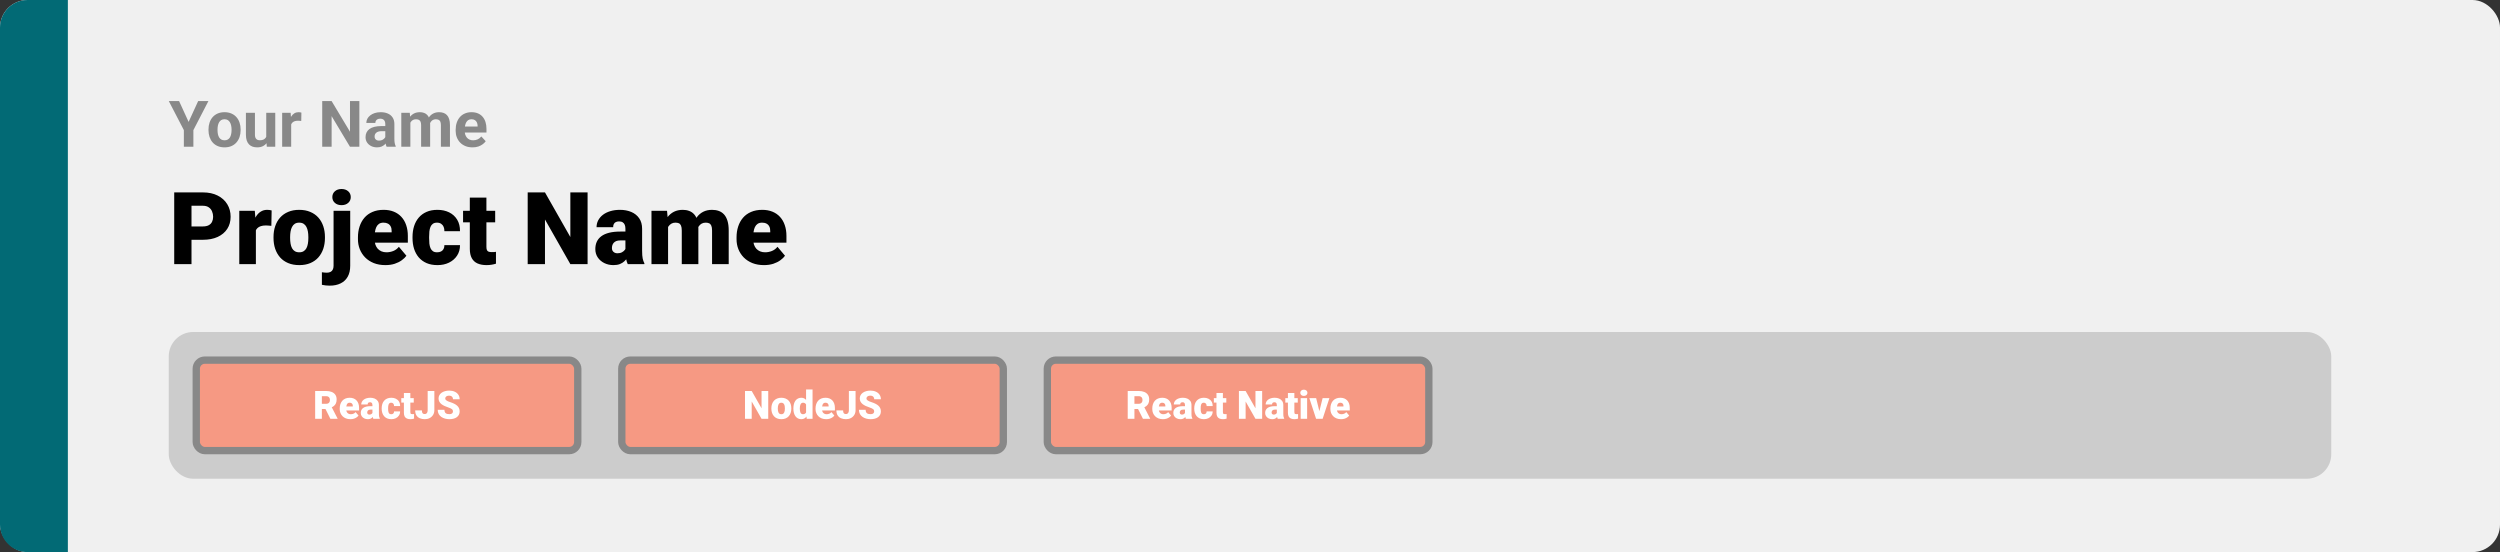 <svg width="1363" height="301" viewBox="0 0 1363 301" fill="none" xmlns="http://www.w3.org/2000/svg">
<rect x="0" y="0" width="1363" height="301" fill="#333333" stroke="none"/>
<rect width="1363" height="301" rx="15" fill="#F0F0F0"/>
<path d="M0 15C0 6.716 6.716 0 15 0H37V301H15C6.716 301 0 294.284 0 286V15Z" fill="#026A75"/>
<path d="M110.584 130.733H100.862V123.456H110.584C111.909 123.456 112.983 123.232 113.807 122.784C114.63 122.337 115.23 121.719 115.606 120.931C116 120.125 116.197 119.221 116.197 118.219C116.197 117.145 116 116.151 115.606 115.238C115.23 114.325 114.63 113.591 113.807 113.036C112.983 112.463 111.909 112.176 110.584 112.176H104.407V144H94.981V104.898H110.584C113.717 104.898 116.412 105.471 118.667 106.617C120.941 107.763 122.687 109.339 123.904 111.344C125.122 113.331 125.73 115.605 125.73 118.165C125.73 120.689 125.122 122.892 123.904 124.771C122.687 126.651 120.941 128.119 118.667 129.176C116.412 130.214 113.717 130.733 110.584 130.733ZM139.507 122.14V144H130.457V114.942H138.917L139.507 122.14ZM148.101 114.728L147.94 123.133C147.582 123.097 147.098 123.053 146.49 122.999C145.881 122.945 145.371 122.918 144.959 122.918C143.903 122.918 142.99 123.044 142.22 123.294C141.468 123.527 140.841 123.885 140.34 124.369C139.856 124.834 139.498 125.425 139.266 126.141C139.051 126.857 138.952 127.69 138.97 128.639L137.332 127.564C137.332 125.613 137.52 123.84 137.896 122.247C138.29 120.636 138.845 119.248 139.561 118.084C140.277 116.903 141.146 115.999 142.166 115.372C143.187 114.728 144.332 114.405 145.604 114.405C146.051 114.405 146.49 114.432 146.919 114.486C147.367 114.54 147.761 114.62 148.101 114.728ZM149.122 129.767V129.203C149.122 127.072 149.426 125.112 150.035 123.321C150.643 121.513 151.539 119.946 152.72 118.622C153.902 117.297 155.361 116.267 157.098 115.533C158.834 114.781 160.84 114.405 163.113 114.405C165.405 114.405 167.419 114.781 169.156 115.533C170.91 116.267 172.378 117.297 173.56 118.622C174.742 119.946 175.637 121.513 176.246 123.321C176.854 125.112 177.159 127.072 177.159 129.203V129.767C177.159 131.879 176.854 133.84 176.246 135.648C175.637 137.438 174.742 139.005 173.56 140.348C172.378 141.673 170.919 142.702 169.183 143.436C167.446 144.17 165.441 144.537 163.167 144.537C160.893 144.537 158.879 144.17 157.125 143.436C155.37 142.702 153.902 141.673 152.72 140.348C151.539 139.005 150.643 137.438 150.035 135.648C149.426 133.84 149.122 131.879 149.122 129.767ZM158.172 129.203V129.767C158.172 130.859 158.252 131.879 158.414 132.828C158.575 133.777 158.843 134.61 159.219 135.326C159.595 136.024 160.105 136.57 160.75 136.964C161.395 137.358 162.2 137.555 163.167 137.555C164.116 137.555 164.904 137.358 165.53 136.964C166.175 136.57 166.685 136.024 167.061 135.326C167.437 134.61 167.706 133.777 167.867 132.828C168.028 131.879 168.108 130.859 168.108 129.767V129.203C168.108 128.146 168.028 127.153 167.867 126.222C167.706 125.273 167.437 124.44 167.061 123.724C166.685 122.99 166.175 122.417 165.53 122.005C164.886 121.594 164.08 121.388 163.113 121.388C162.164 121.388 161.368 121.594 160.723 122.005C160.097 122.417 159.595 122.99 159.219 123.724C158.843 124.44 158.575 125.273 158.414 126.222C158.252 127.153 158.172 128.146 158.172 129.203ZM181.858 114.942H190.936V144.94C190.936 147.267 190.488 149.228 189.593 150.821C188.698 152.433 187.417 153.65 185.752 154.474C184.087 155.315 182.1 155.736 179.791 155.736C179.021 155.736 178.313 155.7 177.669 155.628C177.007 155.575 176.281 155.458 175.494 155.279V148.431C175.959 148.503 176.389 148.556 176.783 148.592C177.177 148.646 177.606 148.673 178.072 148.673C178.895 148.673 179.585 148.539 180.14 148.27C180.695 148.001 181.115 147.59 181.402 147.035C181.706 146.48 181.858 145.781 181.858 144.94V114.942ZM181.187 107.45C181.187 106.161 181.653 105.104 182.583 104.281C183.514 103.457 184.723 103.045 186.209 103.045C187.695 103.045 188.903 103.457 189.834 104.281C190.765 105.104 191.231 106.161 191.231 107.45C191.231 108.739 190.765 109.795 189.834 110.619C188.903 111.442 187.695 111.854 186.209 111.854C184.723 111.854 183.514 111.442 182.583 110.619C181.653 109.795 181.187 108.739 181.187 107.45ZM210.137 144.537C207.774 144.537 205.661 144.17 203.799 143.436C201.937 142.684 200.362 141.655 199.073 140.348C197.802 139.041 196.826 137.537 196.146 135.836C195.483 134.135 195.152 132.336 195.152 130.438V129.417C195.152 127.287 195.447 125.318 196.038 123.509C196.629 121.683 197.506 120.09 198.67 118.729C199.834 117.368 201.293 116.312 203.047 115.56C204.802 114.79 206.843 114.405 209.17 114.405C211.229 114.405 213.073 114.736 214.703 115.399C216.332 116.061 217.71 117.01 218.838 118.246C219.984 119.481 220.853 120.976 221.443 122.73C222.052 124.485 222.356 126.454 222.356 128.639V132.318H198.616V126.651H213.521V125.953C213.539 124.986 213.369 124.163 213.011 123.482C212.671 122.802 212.169 122.283 211.507 121.925C210.844 121.567 210.039 121.388 209.09 121.388C208.105 121.388 207.291 121.603 206.646 122.032C206.019 122.462 205.527 123.053 205.169 123.805C204.829 124.539 204.587 125.389 204.444 126.356C204.301 127.323 204.229 128.343 204.229 129.417V130.438C204.229 131.512 204.372 132.488 204.659 133.365C204.963 134.243 205.393 134.994 205.948 135.621C206.521 136.23 207.201 136.704 207.989 137.044C208.794 137.385 209.708 137.555 210.728 137.555C211.963 137.555 213.181 137.322 214.38 136.856C215.58 136.391 216.609 135.621 217.469 134.547L221.578 139.435C220.987 140.276 220.145 141.091 219.053 141.878C217.979 142.666 216.69 143.311 215.186 143.812C213.682 144.295 211.999 144.537 210.137 144.537ZM238.309 137.555C239.15 137.555 239.866 137.403 240.457 137.098C241.066 136.776 241.522 136.328 241.827 135.755C242.149 135.165 242.301 134.457 242.283 133.634H250.796C250.814 135.818 250.277 137.734 249.185 139.381C248.111 141.01 246.643 142.281 244.781 143.194C242.937 144.09 240.851 144.537 238.523 144.537C236.25 144.537 234.262 144.17 232.562 143.436C230.861 142.684 229.437 141.646 228.292 140.321C227.164 138.978 226.313 137.411 225.74 135.621C225.185 133.831 224.908 131.888 224.908 129.793V129.176C224.908 127.081 225.185 125.139 225.74 123.348C226.313 121.54 227.164 119.973 228.292 118.648C229.437 117.306 230.852 116.267 232.535 115.533C234.236 114.781 236.214 114.405 238.47 114.405C240.887 114.405 243.017 114.862 244.861 115.775C246.723 116.688 248.182 118.013 249.239 119.75C250.295 121.486 250.814 123.59 250.796 126.061H242.283C242.301 125.183 242.167 124.396 241.88 123.697C241.594 122.999 241.146 122.444 240.538 122.032C239.947 121.603 239.186 121.388 238.255 121.388C237.324 121.388 236.572 121.594 235.999 122.005C235.426 122.417 234.987 122.99 234.683 123.724C234.397 124.44 234.2 125.264 234.092 126.195C234.003 127.126 233.958 128.119 233.958 129.176V129.793C233.958 130.868 234.003 131.879 234.092 132.828C234.2 133.759 234.406 134.583 234.71 135.299C235.014 135.997 235.453 136.552 236.026 136.964C236.599 137.358 237.36 137.555 238.309 137.555ZM269.971 114.942V121.227H252.461V114.942H269.971ZM256.141 107.718H265.191V134.52C265.191 135.29 265.28 135.89 265.459 136.319C265.639 136.731 265.943 137.027 266.373 137.206C266.82 137.367 267.411 137.447 268.145 137.447C268.664 137.447 269.094 137.438 269.434 137.42C269.774 137.385 270.097 137.34 270.401 137.286V143.758C269.631 144.009 268.825 144.197 267.984 144.322C267.142 144.465 266.247 144.537 265.298 144.537C263.365 144.537 261.709 144.233 260.33 143.624C258.969 143.015 257.931 142.057 257.215 140.75C256.499 139.444 256.141 137.743 256.141 135.648V107.718ZM320.352 104.898V144H310.953L297.122 119.669V144H287.696V104.898H297.122L310.953 129.229V104.898H320.352ZM340.977 136.695V124.718C340.977 123.894 340.861 123.187 340.628 122.596C340.395 122.005 340.028 121.549 339.527 121.227C339.026 120.886 338.354 120.716 337.513 120.716C336.832 120.716 336.25 120.833 335.767 121.065C335.284 121.298 334.917 121.647 334.666 122.113C334.415 122.578 334.29 123.169 334.29 123.885H325.24C325.24 122.542 325.535 121.298 326.126 120.152C326.735 118.989 327.594 117.977 328.704 117.118C329.832 116.258 331.175 115.596 332.732 115.13C334.308 114.647 336.062 114.405 337.996 114.405C340.306 114.405 342.365 114.79 344.173 115.56C345.999 116.33 347.44 117.485 348.497 119.024C349.553 120.546 350.081 122.462 350.081 124.771V136.668C350.081 138.566 350.188 140.007 350.403 140.992C350.618 141.959 350.923 142.809 351.316 143.543V144H342.239C341.81 143.105 341.487 142.013 341.272 140.724C341.076 139.417 340.977 138.074 340.977 136.695ZM342.078 126.249L342.132 131.083H338.13C337.289 131.083 336.573 131.199 335.982 131.432C335.409 131.664 334.944 131.987 334.585 132.398C334.245 132.792 333.995 133.24 333.833 133.741C333.69 134.243 333.619 134.771 333.619 135.326C333.619 135.863 333.744 136.346 333.995 136.776C334.263 137.188 334.621 137.51 335.069 137.743C335.516 137.975 336.018 138.092 336.573 138.092C337.575 138.092 338.426 137.904 339.124 137.528C339.84 137.134 340.386 136.66 340.762 136.104C341.138 135.549 341.326 135.03 341.326 134.547L343.313 138.253C342.955 138.969 342.544 139.694 342.078 140.428C341.631 141.162 341.067 141.843 340.386 142.469C339.724 143.078 338.909 143.579 337.942 143.973C336.976 144.349 335.803 144.537 334.424 144.537C332.634 144.537 330.987 144.17 329.483 143.436C327.997 142.702 326.806 141.681 325.911 140.375C325.016 139.05 324.568 137.528 324.568 135.809C324.568 134.305 324.837 132.962 325.374 131.781C325.929 130.599 326.762 129.597 327.872 128.773C328.982 127.949 330.396 127.323 332.115 126.893C333.833 126.463 335.857 126.249 338.184 126.249H342.078ZM364.234 121.092V144H355.184V114.942H363.67L364.234 121.092ZM363.133 128.478L361.065 128.531C361.065 126.49 361.307 124.61 361.79 122.892C362.273 121.173 362.99 119.678 363.938 118.407C364.887 117.136 366.051 116.151 367.43 115.453C368.826 114.754 370.438 114.405 372.264 114.405C373.535 114.405 374.69 114.602 375.728 114.996C376.766 115.372 377.662 115.972 378.414 116.795C379.166 117.601 379.738 118.657 380.132 119.964C380.544 121.253 380.75 122.802 380.75 124.61V144H371.7V125.765C371.7 124.53 371.556 123.599 371.27 122.972C371.001 122.346 370.608 121.925 370.088 121.71C369.569 121.495 368.934 121.388 368.182 121.388C367.394 121.388 366.687 121.567 366.06 121.925C365.433 122.283 364.896 122.784 364.449 123.429C364.019 124.055 363.688 124.798 363.455 125.658C363.24 126.517 363.133 127.457 363.133 128.478ZM379.729 128.478L377.205 128.531C377.205 126.49 377.429 124.61 377.876 122.892C378.342 121.173 379.031 119.678 379.944 118.407C380.875 117.136 382.03 116.151 383.409 115.453C384.787 114.754 386.39 114.405 388.216 114.405C389.541 114.405 390.758 114.602 391.868 114.996C392.978 115.39 393.936 116.026 394.742 116.903C395.547 117.78 396.174 118.944 396.622 120.394C397.069 121.826 397.293 123.599 397.293 125.711V144H388.216V125.711C388.216 124.512 388.073 123.608 387.786 122.999C387.518 122.372 387.124 121.952 386.604 121.737C386.085 121.504 385.468 121.388 384.751 121.388C383.892 121.388 383.149 121.567 382.522 121.925C381.896 122.283 381.368 122.784 380.938 123.429C380.526 124.055 380.222 124.798 380.025 125.658C379.828 126.517 379.729 127.457 379.729 128.478ZM416.548 144.537C414.185 144.537 412.072 144.17 410.21 143.436C408.348 142.684 406.773 141.655 405.484 140.348C404.213 139.041 403.237 137.537 402.557 135.836C401.894 134.135 401.563 132.336 401.563 130.438V129.417C401.563 127.287 401.858 125.318 402.449 123.509C403.04 121.683 403.917 120.09 405.081 118.729C406.245 117.368 407.704 116.312 409.458 115.56C411.213 114.79 413.254 114.405 415.582 114.405C417.64 114.405 419.485 114.736 421.114 115.399C422.743 116.061 424.122 117.01 425.25 118.246C426.395 119.481 427.264 120.976 427.854 122.73C428.463 124.485 428.768 126.454 428.768 128.639V132.318H405.027V126.651H419.932V125.953C419.95 124.986 419.78 124.163 419.422 123.482C419.082 122.802 418.58 122.283 417.918 121.925C417.256 121.567 416.45 121.388 415.501 121.388C414.516 121.388 413.702 121.603 413.057 122.032C412.431 122.462 411.938 123.053 411.58 123.805C411.24 124.539 410.998 125.389 410.855 126.356C410.712 127.323 410.64 128.343 410.64 129.417V130.438C410.64 131.512 410.783 132.488 411.07 133.365C411.374 134.243 411.804 134.994 412.359 135.621C412.932 136.23 413.612 136.704 414.4 137.044C415.206 137.385 416.119 137.555 417.139 137.555C418.375 137.555 419.592 137.322 420.792 136.856C421.991 136.391 423.021 135.621 423.88 134.547L427.989 139.435C427.398 140.276 426.556 141.091 425.464 141.878C424.39 142.666 423.101 143.311 421.597 143.812C420.093 144.295 418.41 144.537 416.548 144.537Z" fill="black"/>
<path d="M97.64 55.117L102.835 66.465L108.03 55.117H113.619L105.433 70.942V80H100.237V70.942L92.034 55.117H97.64ZM113.67 70.942V70.584C113.67 69.228 113.864 67.98 114.251 66.841C114.638 65.69 115.202 64.693 115.943 63.85C116.683 63.007 117.595 62.352 118.677 61.885C119.76 61.406 121.001 61.167 122.403 61.167C123.804 61.167 125.052 61.406 126.146 61.885C127.239 62.352 128.156 63.007 128.897 63.85C129.649 64.693 130.219 65.69 130.606 66.841C130.993 67.98 131.187 69.228 131.187 70.584V70.942C131.187 72.287 130.993 73.534 130.606 74.685C130.219 75.824 129.649 76.821 128.897 77.676C128.156 78.519 127.245 79.174 126.163 79.641C125.08 80.108 123.838 80.342 122.437 80.342C121.036 80.342 119.788 80.108 118.694 79.641C117.612 79.174 116.695 78.519 115.943 77.676C115.202 76.821 114.638 75.824 114.251 74.685C113.864 73.534 113.67 72.287 113.67 70.942ZM118.592 70.584V70.942C118.592 71.717 118.66 72.441 118.797 73.113C118.934 73.785 119.15 74.377 119.446 74.89C119.754 75.391 120.153 75.784 120.643 76.069C121.132 76.354 121.731 76.497 122.437 76.497C123.121 76.497 123.707 76.354 124.197 76.069C124.687 75.784 125.08 75.391 125.376 74.89C125.673 74.377 125.889 73.785 126.026 73.113C126.174 72.441 126.248 71.717 126.248 70.942V70.584C126.248 69.832 126.174 69.125 126.026 68.464C125.889 67.792 125.667 67.2 125.359 66.687C125.063 66.163 124.67 65.753 124.18 65.457C123.69 65.16 123.098 65.012 122.403 65.012C121.708 65.012 121.115 65.16 120.625 65.457C120.147 65.753 119.754 66.163 119.446 66.687C119.15 67.2 118.934 67.792 118.797 68.464C118.66 69.125 118.592 69.832 118.592 70.584ZM145.149 75.574V61.509H150.071V80H145.44L145.149 75.574ZM145.696 71.78L147.149 71.746C147.149 72.976 147.007 74.121 146.722 75.181C146.437 76.229 146.01 77.14 145.44 77.915C144.87 78.678 144.153 79.276 143.287 79.71C142.421 80.131 141.401 80.342 140.228 80.342C139.327 80.342 138.496 80.216 137.732 79.966C136.98 79.704 136.331 79.299 135.784 78.752C135.249 78.194 134.827 77.482 134.52 76.616C134.223 75.739 134.075 74.685 134.075 73.455V61.509H138.997V73.489C138.997 74.036 139.06 74.497 139.185 74.873C139.322 75.249 139.51 75.557 139.749 75.796C139.988 76.035 140.267 76.206 140.586 76.309C140.917 76.411 141.281 76.462 141.68 76.462C142.694 76.462 143.492 76.257 144.073 75.847C144.665 75.437 145.081 74.879 145.32 74.172C145.571 73.455 145.696 72.657 145.696 71.78ZM158.753 65.542V80H153.831V61.509H158.462L158.753 65.542ZM164.324 61.389L164.239 65.952C164 65.918 163.709 65.889 163.367 65.867C163.037 65.832 162.735 65.815 162.461 65.815C161.766 65.815 161.163 65.907 160.65 66.089C160.149 66.26 159.727 66.516 159.385 66.858C159.055 67.2 158.804 67.616 158.633 68.106C158.474 68.595 158.383 69.154 158.36 69.78L157.369 69.473C157.369 68.276 157.488 67.177 157.728 66.174C157.967 65.16 158.314 64.277 158.77 63.525C159.237 62.773 159.807 62.192 160.479 61.782C161.151 61.372 161.92 61.167 162.786 61.167C163.06 61.167 163.339 61.19 163.624 61.235C163.908 61.27 164.142 61.321 164.324 61.389ZM195.923 55.117V80H190.796L180.799 63.32V80H175.672V55.117H180.799L190.813 71.814V55.117H195.923ZM210.057 75.83V67.593C210.057 67 209.96 66.493 209.766 66.072C209.572 65.639 209.271 65.303 208.86 65.064C208.462 64.824 207.943 64.705 207.305 64.705C206.758 64.705 206.285 64.801 205.887 64.995C205.488 65.177 205.18 65.445 204.964 65.798C204.747 66.14 204.639 66.545 204.639 67.012H199.717C199.717 66.226 199.9 65.479 200.264 64.773C200.629 64.067 201.159 63.446 201.854 62.91C202.549 62.363 203.375 61.936 204.332 61.628C205.3 61.321 206.382 61.167 207.579 61.167C209.014 61.167 210.29 61.406 211.407 61.885C212.523 62.363 213.401 63.081 214.039 64.038C214.688 64.995 215.013 66.191 215.013 67.627V75.54C215.013 76.553 215.075 77.385 215.201 78.035C215.326 78.673 215.508 79.231 215.748 79.71V80H210.774C210.535 79.499 210.353 78.872 210.228 78.12C210.114 77.357 210.057 76.593 210.057 75.83ZM210.706 68.738L210.74 71.523H207.989C207.339 71.523 206.775 71.597 206.297 71.746C205.818 71.894 205.425 72.105 205.118 72.378C204.81 72.64 204.582 72.948 204.434 73.301C204.297 73.654 204.229 74.041 204.229 74.463C204.229 74.884 204.326 75.266 204.52 75.608C204.713 75.938 204.992 76.2 205.357 76.394C205.722 76.576 206.149 76.668 206.639 76.668C207.379 76.668 208.023 76.519 208.57 76.223C209.117 75.927 209.538 75.562 209.834 75.129C210.142 74.697 210.302 74.286 210.313 73.899L211.612 75.984C211.43 76.451 211.179 76.935 210.86 77.436C210.552 77.938 210.159 78.411 209.681 78.855C209.202 79.288 208.627 79.647 207.955 79.932C207.282 80.205 206.485 80.342 205.562 80.342C204.389 80.342 203.323 80.108 202.366 79.641C201.421 79.163 200.669 78.507 200.11 77.676C199.563 76.833 199.29 75.876 199.29 74.805C199.29 73.836 199.472 72.976 199.837 72.224C200.201 71.472 200.737 70.84 201.443 70.327C202.161 69.803 203.056 69.41 204.126 69.148C205.197 68.874 206.439 68.738 207.852 68.738H210.706ZM223.729 65.337V80H218.79V61.509H223.421L223.729 65.337ZM223.045 70.105H221.678C221.678 68.817 221.832 67.633 222.139 66.55C222.458 65.457 222.92 64.511 223.523 63.713C224.139 62.904 224.896 62.278 225.796 61.834C226.696 61.389 227.739 61.167 228.924 61.167C229.744 61.167 230.496 61.292 231.18 61.543C231.863 61.782 232.45 62.164 232.94 62.688C233.441 63.201 233.829 63.873 234.102 64.705C234.375 65.525 234.512 66.51 234.512 67.661V80H229.59V68.208C229.59 67.365 229.476 66.716 229.249 66.26C229.021 65.804 228.696 65.485 228.274 65.303C227.864 65.12 227.369 65.029 226.788 65.029C226.15 65.029 225.591 65.16 225.113 65.422C224.646 65.684 224.258 66.049 223.951 66.516C223.643 66.972 223.415 67.507 223.267 68.123C223.119 68.738 223.045 69.399 223.045 70.105ZM234.051 69.541L232.291 69.763C232.291 68.555 232.439 67.433 232.735 66.397C233.042 65.36 233.493 64.448 234.085 63.662C234.689 62.876 235.435 62.266 236.324 61.834C237.212 61.389 238.238 61.167 239.4 61.167C240.289 61.167 241.097 61.298 241.827 61.56C242.556 61.811 243.177 62.215 243.689 62.773C244.214 63.32 244.612 64.038 244.886 64.927C245.171 65.815 245.313 66.903 245.313 68.191V80H240.374V68.191C240.374 67.336 240.26 66.687 240.032 66.243C239.816 65.787 239.497 65.474 239.075 65.303C238.665 65.12 238.175 65.029 237.605 65.029C237.013 65.029 236.495 65.149 236.05 65.388C235.606 65.616 235.236 65.935 234.939 66.345C234.643 66.755 234.421 67.234 234.273 67.781C234.125 68.316 234.051 68.903 234.051 69.541ZM257.635 80.342C256.199 80.342 254.912 80.114 253.772 79.658C252.633 79.191 251.665 78.547 250.867 77.727C250.081 76.907 249.477 75.955 249.056 74.873C248.634 73.779 248.423 72.617 248.423 71.387V70.703C248.423 69.302 248.623 68.02 249.021 66.858C249.42 65.696 249.99 64.688 250.73 63.833C251.482 62.978 252.394 62.323 253.465 61.868C254.536 61.401 255.743 61.167 257.088 61.167C258.398 61.167 259.56 61.383 260.574 61.816C261.588 62.249 262.437 62.865 263.121 63.662C263.816 64.46 264.34 65.417 264.693 66.533C265.046 67.638 265.223 68.869 265.223 70.225V72.275H250.525V68.994H260.386V68.618C260.386 67.935 260.261 67.325 260.01 66.79C259.771 66.243 259.406 65.81 258.917 65.491C258.427 65.172 257.8 65.012 257.037 65.012C256.387 65.012 255.829 65.155 255.362 65.439C254.895 65.724 254.513 66.123 254.217 66.636C253.932 67.148 253.715 67.752 253.567 68.447C253.431 69.131 253.362 69.883 253.362 70.703V71.387C253.362 72.127 253.465 72.811 253.67 73.438C253.886 74.064 254.188 74.605 254.576 75.061C254.974 75.517 255.453 75.87 256.011 76.121C256.581 76.371 257.225 76.497 257.942 76.497C258.831 76.497 259.657 76.326 260.42 75.984C261.195 75.631 261.862 75.101 262.42 74.394L264.812 76.992C264.425 77.55 263.895 78.086 263.223 78.599C262.562 79.111 261.765 79.533 260.831 79.863C259.896 80.182 258.831 80.342 257.635 80.342Z" fill="#888888"/>
<rect x="92" y="181" width="1179" height="80" rx="13.333" fill="#CCCCCC"/>
<rect x="107" y="196.333" width="208" height="49.333" rx="4.667" fill="#F69983" stroke="#888888" stroke-width="4"/>
<path d="M171.823 213.167H177.792C178.958 213.167 179.972 213.34 180.833 213.687C181.694 214.035 182.358 214.549 182.823 215.229C183.295 215.91 183.531 216.75 183.531 217.75C183.531 218.618 183.396 219.344 183.125 219.927C182.854 220.51 182.476 220.993 181.99 221.375C181.51 221.75 180.951 222.059 180.312 222.302L179.115 222.979H174.104L174.083 220.156H177.792C178.257 220.156 178.642 220.073 178.948 219.906C179.253 219.74 179.483 219.503 179.635 219.198C179.795 218.885 179.875 218.514 179.875 218.083C179.875 217.646 179.795 217.271 179.635 216.958C179.476 216.646 179.24 216.406 178.927 216.24C178.622 216.073 178.243 215.99 177.792 215.99H175.479V228.333H171.823V213.167ZM180.125 228.333L176.771 221.625L180.646 221.604L184.042 228.177V228.333H180.125ZM191.031 228.542C190.115 228.542 189.295 228.399 188.573 228.115C187.851 227.823 187.24 227.424 186.74 226.917C186.247 226.41 185.868 225.826 185.604 225.167C185.347 224.507 185.219 223.809 185.219 223.073V222.677C185.219 221.851 185.333 221.087 185.562 220.385C185.792 219.677 186.132 219.059 186.583 218.531C187.035 218.003 187.601 217.594 188.281 217.302C188.962 217.003 189.753 216.854 190.656 216.854C191.455 216.854 192.17 216.983 192.802 217.24C193.434 217.497 193.969 217.865 194.406 218.344C194.851 218.823 195.187 219.403 195.417 220.083C195.653 220.764 195.771 221.528 195.771 222.375V223.802H186.562V221.604H192.344V221.333C192.351 220.958 192.285 220.639 192.146 220.375C192.014 220.111 191.819 219.91 191.562 219.771C191.306 219.632 190.993 219.562 190.625 219.562C190.243 219.562 189.927 219.646 189.677 219.812C189.434 219.979 189.243 220.208 189.104 220.5C188.972 220.785 188.878 221.115 188.823 221.49C188.767 221.865 188.74 222.26 188.74 222.677V223.073C188.74 223.49 188.795 223.868 188.906 224.208C189.024 224.549 189.191 224.84 189.406 225.083C189.628 225.319 189.892 225.503 190.198 225.635C190.51 225.767 190.865 225.833 191.26 225.833C191.74 225.833 192.212 225.743 192.677 225.562C193.142 225.382 193.542 225.083 193.875 224.667L195.469 226.562C195.24 226.889 194.913 227.205 194.49 227.51C194.073 227.816 193.573 228.066 192.99 228.26C192.406 228.448 191.753 228.542 191.031 228.542ZM203.052 225.5V220.854C203.052 220.535 203.007 220.26 202.917 220.031C202.826 219.802 202.684 219.625 202.49 219.5C202.295 219.368 202.035 219.302 201.708 219.302C201.444 219.302 201.219 219.347 201.031 219.437C200.844 219.528 200.701 219.663 200.604 219.844C200.507 220.024 200.458 220.253 200.458 220.531H196.948C196.948 220.01 197.062 219.528 197.292 219.083C197.528 218.632 197.861 218.24 198.292 217.906C198.729 217.573 199.25 217.316 199.854 217.135C200.465 216.948 201.146 216.854 201.896 216.854C202.792 216.854 203.59 217.003 204.292 217.302C205 217.601 205.559 218.049 205.969 218.646C206.378 219.236 206.583 219.979 206.583 220.875V225.49C206.583 226.226 206.625 226.785 206.708 227.167C206.792 227.542 206.91 227.872 207.062 228.156V228.333H203.542C203.375 227.986 203.25 227.562 203.167 227.062C203.09 226.556 203.052 226.035 203.052 225.5ZM203.479 221.448L203.5 223.323H201.948C201.622 223.323 201.344 223.368 201.115 223.458C200.892 223.549 200.712 223.674 200.573 223.833C200.441 223.986 200.344 224.16 200.281 224.354C200.226 224.549 200.198 224.753 200.198 224.969C200.198 225.177 200.247 225.365 200.344 225.531C200.448 225.691 200.587 225.816 200.76 225.906C200.934 225.997 201.128 226.042 201.344 226.042C201.733 226.042 202.062 225.969 202.333 225.823C202.611 225.67 202.823 225.486 202.969 225.271C203.115 225.056 203.187 224.854 203.187 224.667L203.958 226.104C203.819 226.382 203.66 226.663 203.479 226.948C203.306 227.233 203.087 227.497 202.823 227.74C202.566 227.976 202.25 228.17 201.875 228.323C201.5 228.469 201.045 228.542 200.51 228.542C199.816 228.542 199.177 228.399 198.594 228.115C198.017 227.83 197.556 227.434 197.208 226.927C196.861 226.413 196.687 225.823 196.687 225.156C196.687 224.573 196.792 224.052 197 223.594C197.215 223.135 197.538 222.747 197.969 222.427C198.399 222.108 198.948 221.865 199.615 221.698C200.281 221.531 201.066 221.448 201.969 221.448H203.479ZM213.292 225.833C213.618 225.833 213.896 225.774 214.125 225.656C214.361 225.531 214.538 225.358 214.656 225.135C214.781 224.906 214.84 224.632 214.833 224.312H218.135C218.142 225.16 217.934 225.903 217.51 226.542C217.094 227.174 216.524 227.667 215.802 228.021C215.087 228.368 214.278 228.542 213.375 228.542C212.493 228.542 211.722 228.399 211.062 228.115C210.403 227.823 209.851 227.42 209.406 226.906C208.969 226.385 208.639 225.778 208.417 225.083C208.201 224.389 208.094 223.635 208.094 222.823V222.583C208.094 221.771 208.201 221.017 208.417 220.323C208.639 219.622 208.969 219.014 209.406 218.5C209.851 217.979 210.399 217.576 211.052 217.292C211.712 217 212.479 216.854 213.354 216.854C214.292 216.854 215.118 217.031 215.833 217.385C216.556 217.74 217.122 218.253 217.531 218.927C217.941 219.601 218.142 220.417 218.135 221.375H214.833C214.84 221.035 214.788 220.729 214.677 220.458C214.566 220.187 214.392 219.972 214.156 219.812C213.927 219.646 213.632 219.562 213.271 219.562C212.91 219.562 212.618 219.642 212.396 219.802C212.174 219.962 212.003 220.184 211.885 220.469C211.774 220.747 211.698 221.066 211.656 221.427C211.622 221.788 211.604 222.174 211.604 222.583V222.823C211.604 223.24 211.622 223.632 211.656 224C211.698 224.361 211.778 224.681 211.896 224.958C212.014 225.229 212.184 225.444 212.406 225.604C212.628 225.757 212.924 225.833 213.292 225.833ZM225.573 217.062V219.5H218.781V217.062H225.573ZM220.208 214.26H223.719V224.656C223.719 224.955 223.753 225.187 223.823 225.354C223.892 225.514 224.01 225.628 224.177 225.698C224.351 225.76 224.58 225.792 224.865 225.792C225.066 225.792 225.233 225.788 225.365 225.781C225.497 225.767 225.622 225.75 225.74 225.729V228.24C225.441 228.337 225.128 228.41 224.802 228.458C224.476 228.514 224.128 228.542 223.76 228.542C223.01 228.542 222.368 228.424 221.833 228.187C221.306 227.951 220.903 227.58 220.625 227.073C220.347 226.566 220.208 225.906 220.208 225.094V214.26ZM233.167 223.573V213.167H236.812V223.573C236.812 224.587 236.58 225.465 236.115 226.208C235.656 226.951 235.031 227.528 234.24 227.937C233.455 228.34 232.573 228.542 231.594 228.542C230.58 228.542 229.677 228.372 228.885 228.031C228.101 227.691 227.483 227.167 227.031 226.458C226.587 225.75 226.365 224.847 226.365 223.75H230.031C230.031 224.264 230.09 224.667 230.208 224.958C230.326 225.243 230.5 225.444 230.729 225.562C230.965 225.674 231.253 225.729 231.594 225.729C231.927 225.729 232.208 225.646 232.437 225.479C232.674 225.306 232.854 225.059 232.979 224.74C233.104 224.413 233.167 224.024 233.167 223.573ZM246.948 224.302C246.948 224.066 246.913 223.854 246.844 223.667C246.774 223.472 246.646 223.292 246.458 223.125C246.271 222.958 246 222.792 245.646 222.625C245.299 222.451 244.84 222.271 244.271 222.083C243.604 221.861 242.962 221.611 242.344 221.333C241.726 221.049 241.174 220.719 240.687 220.344C240.201 219.962 239.816 219.517 239.531 219.01C239.247 218.497 239.104 217.899 239.104 217.219C239.104 216.566 239.25 215.979 239.542 215.458C239.833 214.931 240.24 214.483 240.76 214.115C241.288 213.74 241.906 213.455 242.615 213.26C243.323 213.059 244.097 212.958 244.937 212.958C246.049 212.958 247.028 213.153 247.875 213.542C248.729 213.924 249.396 214.469 249.875 215.177C250.361 215.878 250.604 216.708 250.604 217.667H246.969C246.969 217.285 246.889 216.948 246.729 216.656C246.576 216.365 246.344 216.135 246.031 215.969C245.719 215.802 245.326 215.719 244.854 215.719C244.396 215.719 244.01 215.788 243.698 215.927C243.385 216.066 243.149 216.253 242.99 216.49C242.83 216.719 242.75 216.972 242.75 217.25C242.75 217.479 242.812 217.687 242.937 217.875C243.069 218.056 243.253 218.226 243.49 218.385C243.733 218.545 244.024 218.698 244.365 218.844C244.712 218.99 245.101 219.132 245.531 219.271C246.337 219.528 247.052 219.816 247.677 220.135C248.309 220.448 248.84 220.806 249.271 221.208C249.708 221.604 250.038 222.056 250.26 222.562C250.49 223.069 250.604 223.642 250.604 224.281C250.604 224.962 250.472 225.566 250.208 226.094C249.944 226.622 249.566 227.069 249.073 227.437C248.58 227.799 247.99 228.073 247.302 228.26C246.615 228.448 245.847 228.542 245 228.542C244.222 228.542 243.455 228.444 242.698 228.25C241.948 228.049 241.267 227.743 240.656 227.333C240.045 226.917 239.556 226.385 239.187 225.74C238.826 225.087 238.646 224.312 238.646 223.417H242.312C242.312 223.861 242.372 224.236 242.49 224.542C242.608 224.847 242.781 225.094 243.01 225.281C243.24 225.462 243.521 225.594 243.854 225.677C244.187 225.753 244.569 225.792 245 225.792C245.465 225.792 245.84 225.726 246.125 225.594C246.41 225.455 246.618 225.274 246.75 225.052C246.882 224.823 246.948 224.573 246.948 224.302Z" fill="white"/>
<rect x="339" y="196.333" width="208" height="49.333" rx="4.667" fill="#F69983" stroke="#888888" stroke-width="4"/>
<path d="M418.844 213.167V228.333H415.198L409.833 218.896V228.333H406.177V213.167H409.833L415.198 222.604V213.167H418.844ZM420.552 222.812V222.594C420.552 221.767 420.67 221.007 420.906 220.312C421.142 219.611 421.49 219.003 421.948 218.49C422.406 217.976 422.972 217.576 423.646 217.292C424.319 217 425.097 216.854 425.979 216.854C426.868 216.854 427.649 217 428.323 217.292C429.003 217.576 429.573 217.976 430.031 218.49C430.49 219.003 430.837 219.611 431.073 220.312C431.309 221.007 431.427 221.767 431.427 222.594V222.812C431.427 223.632 431.309 224.392 431.073 225.094C430.837 225.788 430.49 226.396 430.031 226.917C429.573 227.431 429.007 227.83 428.333 228.115C427.66 228.399 426.882 228.542 426 228.542C425.118 228.542 424.337 228.399 423.656 228.115C422.976 227.83 422.406 227.431 421.948 226.917C421.49 226.396 421.142 225.788 420.906 225.094C420.67 224.392 420.552 223.632 420.552 222.812ZM424.062 222.594V222.812C424.062 223.236 424.094 223.632 424.156 224C424.219 224.368 424.323 224.691 424.469 224.969C424.615 225.24 424.812 225.451 425.062 225.604C425.312 225.757 425.625 225.833 426 225.833C426.368 225.833 426.674 225.757 426.917 225.604C427.167 225.451 427.365 225.24 427.51 224.969C427.656 224.691 427.76 224.368 427.823 224C427.885 223.632 427.917 223.236 427.917 222.812V222.594C427.917 222.184 427.885 221.799 427.823 221.437C427.76 221.069 427.656 220.747 427.51 220.469C427.365 220.184 427.167 219.962 426.917 219.802C426.667 219.642 426.354 219.562 425.979 219.562C425.611 219.562 425.302 219.642 425.052 219.802C424.809 219.962 424.615 220.184 424.469 220.469C424.323 220.747 424.219 221.069 424.156 221.437C424.094 221.799 424.062 222.184 424.062 222.594ZM439.469 225.75V212.333H443V228.333H439.833L439.469 225.75ZM432.552 222.833V222.615C432.552 221.76 432.646 220.983 432.833 220.281C433.021 219.573 433.299 218.965 433.667 218.458C434.035 217.944 434.493 217.549 435.042 217.271C435.59 216.993 436.222 216.854 436.938 216.854C437.576 216.854 438.135 217.003 438.615 217.302C439.094 217.594 439.503 218.003 439.844 218.531C440.184 219.059 440.462 219.677 440.677 220.385C440.892 221.087 441.056 221.844 441.167 222.656V222.917C441.056 223.681 440.892 224.403 440.677 225.083C440.462 225.757 440.184 226.354 439.844 226.875C439.503 227.396 439.09 227.806 438.604 228.104C438.125 228.396 437.563 228.542 436.917 228.542C436.201 228.542 435.569 228.399 435.021 228.115C434.479 227.83 434.024 227.431 433.656 226.917C433.295 226.403 433.021 225.799 432.833 225.104C432.646 224.41 432.552 223.653 432.552 222.833ZM436.063 222.615V222.833C436.063 223.257 436.09 223.649 436.146 224.01C436.201 224.372 436.295 224.691 436.427 224.969C436.566 225.24 436.747 225.451 436.969 225.604C437.198 225.757 437.479 225.833 437.813 225.833C438.264 225.833 438.635 225.726 438.927 225.51C439.226 225.295 439.444 224.99 439.583 224.594C439.729 224.198 439.792 223.733 439.771 223.198V222.375C439.785 221.917 439.753 221.514 439.677 221.167C439.601 220.812 439.479 220.517 439.313 220.281C439.153 220.045 438.948 219.868 438.698 219.75C438.455 219.625 438.167 219.562 437.833 219.562C437.507 219.562 437.229 219.639 437 219.792C436.778 219.944 436.597 220.16 436.458 220.437C436.319 220.708 436.219 221.031 436.156 221.406C436.094 221.774 436.063 222.177 436.063 222.615ZM450.448 228.542C449.531 228.542 448.712 228.399 447.99 228.115C447.267 227.823 446.656 227.424 446.156 226.917C445.663 226.41 445.285 225.826 445.021 225.167C444.764 224.507 444.635 223.809 444.635 223.073V222.677C444.635 221.851 444.75 221.087 444.979 220.385C445.208 219.677 445.549 219.059 446 218.531C446.451 218.003 447.017 217.594 447.698 217.302C448.378 217.003 449.17 216.854 450.073 216.854C450.872 216.854 451.587 216.983 452.219 217.24C452.851 217.497 453.385 217.865 453.823 218.344C454.267 218.823 454.604 219.403 454.833 220.083C455.069 220.764 455.188 221.528 455.188 222.375V223.802H445.979V221.604H451.76V221.333C451.767 220.958 451.701 220.639 451.563 220.375C451.431 220.111 451.236 219.91 450.979 219.771C450.722 219.632 450.41 219.562 450.042 219.562C449.66 219.562 449.344 219.646 449.094 219.812C448.851 219.979 448.66 220.208 448.521 220.5C448.389 220.785 448.295 221.115 448.24 221.49C448.184 221.865 448.156 222.26 448.156 222.677V223.073C448.156 223.49 448.212 223.868 448.323 224.208C448.441 224.549 448.608 224.84 448.823 225.083C449.045 225.319 449.309 225.503 449.615 225.635C449.927 225.767 450.281 225.833 450.677 225.833C451.156 225.833 451.628 225.743 452.094 225.562C452.559 225.382 452.958 225.083 453.292 224.667L454.885 226.562C454.656 226.889 454.33 227.205 453.906 227.51C453.49 227.816 452.99 228.066 452.406 228.26C451.823 228.448 451.17 228.542 450.448 228.542ZM462.813 223.573V213.167H466.458V223.573C466.458 224.587 466.226 225.465 465.76 226.208C465.302 226.951 464.677 227.528 463.885 227.937C463.101 228.34 462.219 228.542 461.24 228.542C460.226 228.542 459.323 228.372 458.531 228.031C457.747 227.691 457.128 227.167 456.677 226.458C456.233 225.75 456.01 224.847 456.01 223.75H459.677C459.677 224.264 459.736 224.667 459.854 224.958C459.972 225.243 460.146 225.444 460.375 225.562C460.611 225.674 460.899 225.729 461.24 225.729C461.573 225.729 461.854 225.646 462.083 225.479C462.319 225.306 462.5 225.059 462.625 224.74C462.75 224.413 462.813 224.024 462.813 223.573ZM476.594 224.302C476.594 224.066 476.559 223.854 476.49 223.667C476.42 223.472 476.292 223.292 476.104 223.125C475.917 222.958 475.646 222.792 475.292 222.625C474.944 222.451 474.486 222.271 473.917 222.083C473.25 221.861 472.608 221.611 471.99 221.333C471.372 221.049 470.819 220.719 470.333 220.344C469.847 219.962 469.462 219.517 469.177 219.01C468.892 218.497 468.75 217.899 468.75 217.219C468.75 216.566 468.896 215.979 469.188 215.458C469.479 214.931 469.885 214.483 470.406 214.115C470.934 213.74 471.552 213.455 472.26 213.26C472.969 213.059 473.743 212.958 474.583 212.958C475.694 212.958 476.674 213.153 477.521 213.542C478.375 213.924 479.042 214.469 479.521 215.177C480.007 215.878 480.25 216.708 480.25 217.667H476.615C476.615 217.285 476.535 216.948 476.375 216.656C476.222 216.365 475.99 216.135 475.677 215.969C475.365 215.802 474.972 215.719 474.5 215.719C474.042 215.719 473.656 215.788 473.344 215.927C473.031 216.066 472.795 216.253 472.635 216.49C472.476 216.719 472.396 216.972 472.396 217.25C472.396 217.479 472.458 217.687 472.583 217.875C472.715 218.056 472.899 218.226 473.135 218.385C473.378 218.545 473.67 218.698 474.01 218.844C474.358 218.99 474.747 219.132 475.177 219.271C475.983 219.528 476.698 219.816 477.323 220.135C477.955 220.448 478.486 220.806 478.917 221.208C479.354 221.604 479.684 222.056 479.906 222.562C480.135 223.069 480.25 223.642 480.25 224.281C480.25 224.962 480.118 225.566 479.854 226.094C479.59 226.622 479.212 227.069 478.719 227.437C478.226 227.799 477.635 228.073 476.948 228.26C476.26 228.448 475.493 228.542 474.646 228.542C473.868 228.542 473.101 228.444 472.344 228.25C471.594 228.049 470.913 227.743 470.302 227.333C469.691 226.917 469.201 226.385 468.833 225.74C468.472 225.087 468.292 224.312 468.292 223.417H471.958C471.958 223.861 472.017 224.236 472.135 224.542C472.253 224.847 472.427 225.094 472.656 225.281C472.885 225.462 473.167 225.594 473.5 225.677C473.833 225.753 474.215 225.792 474.646 225.792C475.111 225.792 475.486 225.726 475.771 225.594C476.056 225.455 476.264 225.274 476.396 225.052C476.528 224.823 476.594 224.573 476.594 224.302Z" fill="white"/>
<rect x="571" y="196.333" width="208" height="49.333" rx="4.667" fill="#F69983" stroke="#888888" stroke-width="4"/>
<path d="M614.833 213.167H620.802C621.969 213.167 622.983 213.34 623.844 213.687C624.705 214.035 625.368 214.549 625.833 215.229C626.306 215.91 626.542 216.75 626.542 217.75C626.542 218.618 626.406 219.344 626.135 219.927C625.865 220.51 625.486 220.993 625 221.375C624.521 221.75 623.962 222.059 623.323 222.302L622.125 222.979H617.115L617.094 220.156H620.802C621.267 220.156 621.653 220.073 621.958 219.906C622.264 219.74 622.493 219.503 622.646 219.198C622.806 218.885 622.885 218.514 622.885 218.083C622.885 217.646 622.806 217.271 622.646 216.958C622.486 216.646 622.25 216.406 621.937 216.24C621.632 216.073 621.253 215.99 620.802 215.99H618.49V228.333H614.833V213.167ZM623.135 228.333L619.781 221.625L623.656 221.604L627.052 228.177V228.333H623.135ZM634.042 228.542C633.125 228.542 632.306 228.399 631.583 228.115C630.861 227.823 630.25 227.424 629.75 226.917C629.257 226.41 628.878 225.826 628.615 225.167C628.358 224.507 628.229 223.809 628.229 223.073V222.677C628.229 221.851 628.344 221.087 628.573 220.385C628.802 219.677 629.142 219.059 629.594 218.531C630.045 218.003 630.611 217.594 631.292 217.302C631.972 217.003 632.764 216.854 633.667 216.854C634.465 216.854 635.181 216.983 635.813 217.24C636.444 217.497 636.979 217.865 637.417 218.344C637.861 218.823 638.198 219.403 638.427 220.083C638.663 220.764 638.781 221.528 638.781 222.375V223.802H629.573V221.604H635.354V221.333C635.361 220.958 635.295 220.639 635.156 220.375C635.024 220.111 634.83 219.91 634.573 219.771C634.316 219.632 634.003 219.562 633.635 219.562C633.253 219.562 632.938 219.646 632.688 219.812C632.444 219.979 632.253 220.208 632.115 220.5C631.983 220.785 631.889 221.115 631.833 221.49C631.778 221.865 631.75 222.26 631.75 222.677V223.073C631.75 223.49 631.806 223.868 631.917 224.208C632.035 224.549 632.201 224.84 632.417 225.083C632.639 225.319 632.903 225.503 633.208 225.635C633.521 225.767 633.875 225.833 634.271 225.833C634.75 225.833 635.222 225.743 635.688 225.562C636.153 225.382 636.552 225.083 636.885 224.667L638.479 226.562C638.25 226.889 637.924 227.205 637.5 227.51C637.083 227.816 636.583 228.066 636 228.26C635.417 228.448 634.764 228.542 634.042 228.542ZM646.063 225.5V220.854C646.063 220.535 646.017 220.26 645.927 220.031C645.837 219.802 645.694 219.625 645.5 219.5C645.306 219.368 645.045 219.302 644.719 219.302C644.455 219.302 644.229 219.347 644.042 219.437C643.854 219.528 643.712 219.663 643.615 219.844C643.517 220.024 643.469 220.253 643.469 220.531H639.958C639.958 220.01 640.073 219.528 640.302 219.083C640.538 218.632 640.872 218.24 641.302 217.906C641.74 217.573 642.26 217.316 642.865 217.135C643.476 216.948 644.156 216.854 644.906 216.854C645.802 216.854 646.601 217.003 647.302 217.302C648.01 217.601 648.569 218.049 648.979 218.646C649.389 219.236 649.594 219.979 649.594 220.875V225.49C649.594 226.226 649.635 226.785 649.719 227.167C649.802 227.542 649.92 227.872 650.073 228.156V228.333H646.552C646.385 227.986 646.26 227.562 646.177 227.062C646.101 226.556 646.063 226.035 646.063 225.5ZM646.49 221.448L646.51 223.323H644.958C644.632 223.323 644.354 223.368 644.125 223.458C643.903 223.549 643.722 223.674 643.583 223.833C643.451 223.986 643.354 224.16 643.292 224.354C643.236 224.549 643.208 224.753 643.208 224.969C643.208 225.177 643.257 225.365 643.354 225.531C643.458 225.691 643.597 225.816 643.771 225.906C643.944 225.997 644.139 226.042 644.354 226.042C644.743 226.042 645.073 225.969 645.344 225.823C645.622 225.67 645.833 225.486 645.979 225.271C646.125 225.056 646.198 224.854 646.198 224.667L646.969 226.104C646.83 226.382 646.67 226.663 646.49 226.948C646.316 227.233 646.097 227.497 645.833 227.74C645.576 227.976 645.26 228.17 644.885 228.323C644.51 228.469 644.056 228.542 643.521 228.542C642.826 228.542 642.188 228.399 641.604 228.115C641.028 227.83 640.566 227.434 640.219 226.927C639.872 226.413 639.698 225.823 639.698 225.156C639.698 224.573 639.802 224.052 640.01 223.594C640.226 223.135 640.549 222.747 640.979 222.427C641.41 222.108 641.958 221.865 642.625 221.698C643.292 221.531 644.076 221.448 644.979 221.448H646.49ZM656.302 225.833C656.628 225.833 656.906 225.774 657.135 225.656C657.372 225.531 657.549 225.358 657.667 225.135C657.792 224.906 657.851 224.632 657.844 224.312H661.146C661.153 225.16 660.944 225.903 660.521 226.542C660.104 227.174 659.535 227.667 658.812 228.021C658.097 228.368 657.288 228.542 656.385 228.542C655.503 228.542 654.733 228.399 654.073 228.115C653.413 227.823 652.861 227.42 652.417 226.906C651.979 226.385 651.649 225.778 651.427 225.083C651.212 224.389 651.104 223.635 651.104 222.823V222.583C651.104 221.771 651.212 221.017 651.427 220.323C651.649 219.622 651.979 219.014 652.417 218.5C652.861 217.979 653.41 217.576 654.062 217.292C654.722 217 655.49 216.854 656.365 216.854C657.302 216.854 658.128 217.031 658.844 217.385C659.566 217.74 660.132 218.253 660.542 218.927C660.951 219.601 661.153 220.417 661.146 221.375H657.844C657.851 221.035 657.799 220.729 657.687 220.458C657.576 220.187 657.403 219.972 657.167 219.812C656.937 219.646 656.642 219.562 656.281 219.562C655.92 219.562 655.628 219.642 655.406 219.802C655.184 219.962 655.014 220.184 654.896 220.469C654.785 220.747 654.708 221.066 654.667 221.427C654.632 221.788 654.615 222.174 654.615 222.583V222.823C654.615 223.24 654.632 223.632 654.667 224C654.708 224.361 654.788 224.681 654.906 224.958C655.024 225.229 655.194 225.444 655.417 225.604C655.639 225.757 655.934 225.833 656.302 225.833ZM668.583 217.062V219.5H661.792V217.062H668.583ZM663.219 214.26H666.729V224.656C666.729 224.955 666.764 225.187 666.833 225.354C666.903 225.514 667.021 225.628 667.188 225.698C667.361 225.76 667.59 225.792 667.875 225.792C668.076 225.792 668.243 225.788 668.375 225.781C668.507 225.767 668.632 225.75 668.75 225.729V228.24C668.451 228.337 668.139 228.41 667.813 228.458C667.486 228.514 667.139 228.542 666.771 228.542C666.021 228.542 665.378 228.424 664.844 228.187C664.316 227.951 663.913 227.58 663.635 227.073C663.358 226.566 663.219 225.906 663.219 225.094V214.26ZM688.125 213.167V228.333H684.479L679.115 218.896V228.333H675.458V213.167H679.115L684.479 222.604V213.167H688.125ZM696.125 225.5V220.854C696.125 220.535 696.08 220.26 695.99 220.031C695.899 219.802 695.757 219.625 695.563 219.5C695.368 219.368 695.108 219.302 694.781 219.302C694.517 219.302 694.292 219.347 694.104 219.437C693.917 219.528 693.774 219.663 693.677 219.844C693.58 220.024 693.531 220.253 693.531 220.531H690.021C690.021 220.01 690.135 219.528 690.365 219.083C690.601 218.632 690.934 218.24 691.365 217.906C691.802 217.573 692.323 217.316 692.927 217.135C693.538 216.948 694.219 216.854 694.969 216.854C695.865 216.854 696.663 217.003 697.365 217.302C698.073 217.601 698.632 218.049 699.042 218.646C699.451 219.236 699.656 219.979 699.656 220.875V225.49C699.656 226.226 699.698 226.785 699.781 227.167C699.865 227.542 699.983 227.872 700.135 228.156V228.333H696.615C696.448 227.986 696.323 227.562 696.24 227.062C696.163 226.556 696.125 226.035 696.125 225.5ZM696.552 221.448L696.573 223.323H695.021C694.694 223.323 694.417 223.368 694.188 223.458C693.965 223.549 693.785 223.674 693.646 223.833C693.514 223.986 693.417 224.16 693.354 224.354C693.299 224.549 693.271 224.753 693.271 224.969C693.271 225.177 693.319 225.365 693.417 225.531C693.521 225.691 693.66 225.816 693.833 225.906C694.007 225.997 694.201 226.042 694.417 226.042C694.806 226.042 695.135 225.969 695.406 225.823C695.684 225.67 695.896 225.486 696.042 225.271C696.188 225.056 696.26 224.854 696.26 224.667L697.031 226.104C696.892 226.382 696.733 226.663 696.552 226.948C696.378 227.233 696.16 227.497 695.896 227.74C695.639 227.976 695.323 228.17 694.948 228.323C694.573 228.469 694.118 228.542 693.583 228.542C692.889 228.542 692.25 228.399 691.667 228.115C691.09 227.83 690.628 227.434 690.281 226.927C689.934 226.413 689.76 225.823 689.76 225.156C689.76 224.573 689.865 224.052 690.073 223.594C690.288 223.135 690.611 222.747 691.042 222.427C691.472 222.108 692.021 221.865 692.688 221.698C693.354 221.531 694.139 221.448 695.042 221.448H696.552ZM707.542 217.062V219.5H700.75V217.062H707.542ZM702.177 214.26H705.687V224.656C705.687 224.955 705.722 225.187 705.792 225.354C705.861 225.514 705.979 225.628 706.146 225.698C706.319 225.76 706.549 225.792 706.833 225.792C707.035 225.792 707.201 225.788 707.333 225.781C707.465 225.767 707.59 225.75 707.708 225.729V228.24C707.41 228.337 707.097 228.41 706.771 228.458C706.444 228.514 706.097 228.542 705.729 228.542C704.979 228.542 704.337 228.424 703.802 228.187C703.274 227.951 702.872 227.58 702.594 227.073C702.316 226.566 702.177 225.906 702.177 225.094V214.26ZM712.646 217.062V228.333H709.125V217.062H712.646ZM708.917 214.156C708.917 213.656 709.097 213.247 709.458 212.927C709.819 212.608 710.288 212.448 710.865 212.448C711.441 212.448 711.91 212.608 712.271 212.927C712.632 213.247 712.813 213.656 712.813 214.156C712.813 214.656 712.632 215.066 712.271 215.385C711.91 215.705 711.441 215.865 710.865 215.865C710.288 215.865 709.819 215.705 709.458 215.385C709.097 215.066 708.917 214.656 708.917 214.156ZM718.875 225.927L721.094 217.062H724.792L721.104 228.333H718.917L718.875 225.927ZM717.563 217.062L719.75 225.927L719.729 228.333H717.531L713.854 217.062H717.563ZM731.146 228.542C730.229 228.542 729.41 228.399 728.688 228.115C727.965 227.823 727.354 227.424 726.854 226.917C726.361 226.41 725.983 225.826 725.719 225.167C725.462 224.507 725.333 223.809 725.333 223.073V222.677C725.333 221.851 725.448 221.087 725.677 220.385C725.906 219.677 726.247 219.059 726.698 218.531C727.149 218.003 727.715 217.594 728.396 217.302C729.076 217.003 729.868 216.854 730.771 216.854C731.569 216.854 732.285 216.983 732.917 217.24C733.549 217.497 734.083 217.865 734.521 218.344C734.965 218.823 735.302 219.403 735.531 220.083C735.767 220.764 735.885 221.528 735.885 222.375V223.802H726.677V221.604H732.458V221.333C732.465 220.958 732.399 220.639 732.26 220.375C732.128 220.111 731.934 219.91 731.677 219.771C731.42 219.632 731.108 219.562 730.74 219.562C730.358 219.562 730.042 219.646 729.792 219.812C729.549 219.979 729.358 220.208 729.219 220.5C729.087 220.785 728.993 221.115 728.938 221.49C728.882 221.865 728.854 222.26 728.854 222.677V223.073C728.854 223.49 728.91 223.868 729.021 224.208C729.139 224.549 729.306 224.84 729.521 225.083C729.743 225.319 730.007 225.503 730.313 225.635C730.625 225.767 730.979 225.833 731.375 225.833C731.854 225.833 732.326 225.743 732.792 225.562C733.257 225.382 733.656 225.083 733.99 224.667L735.583 226.562C735.354 226.889 735.028 227.205 734.604 227.51C734.188 227.816 733.688 228.066 733.104 228.26C732.521 228.448 731.868 228.542 731.146 228.542Z" fill="white"/>
</svg>
